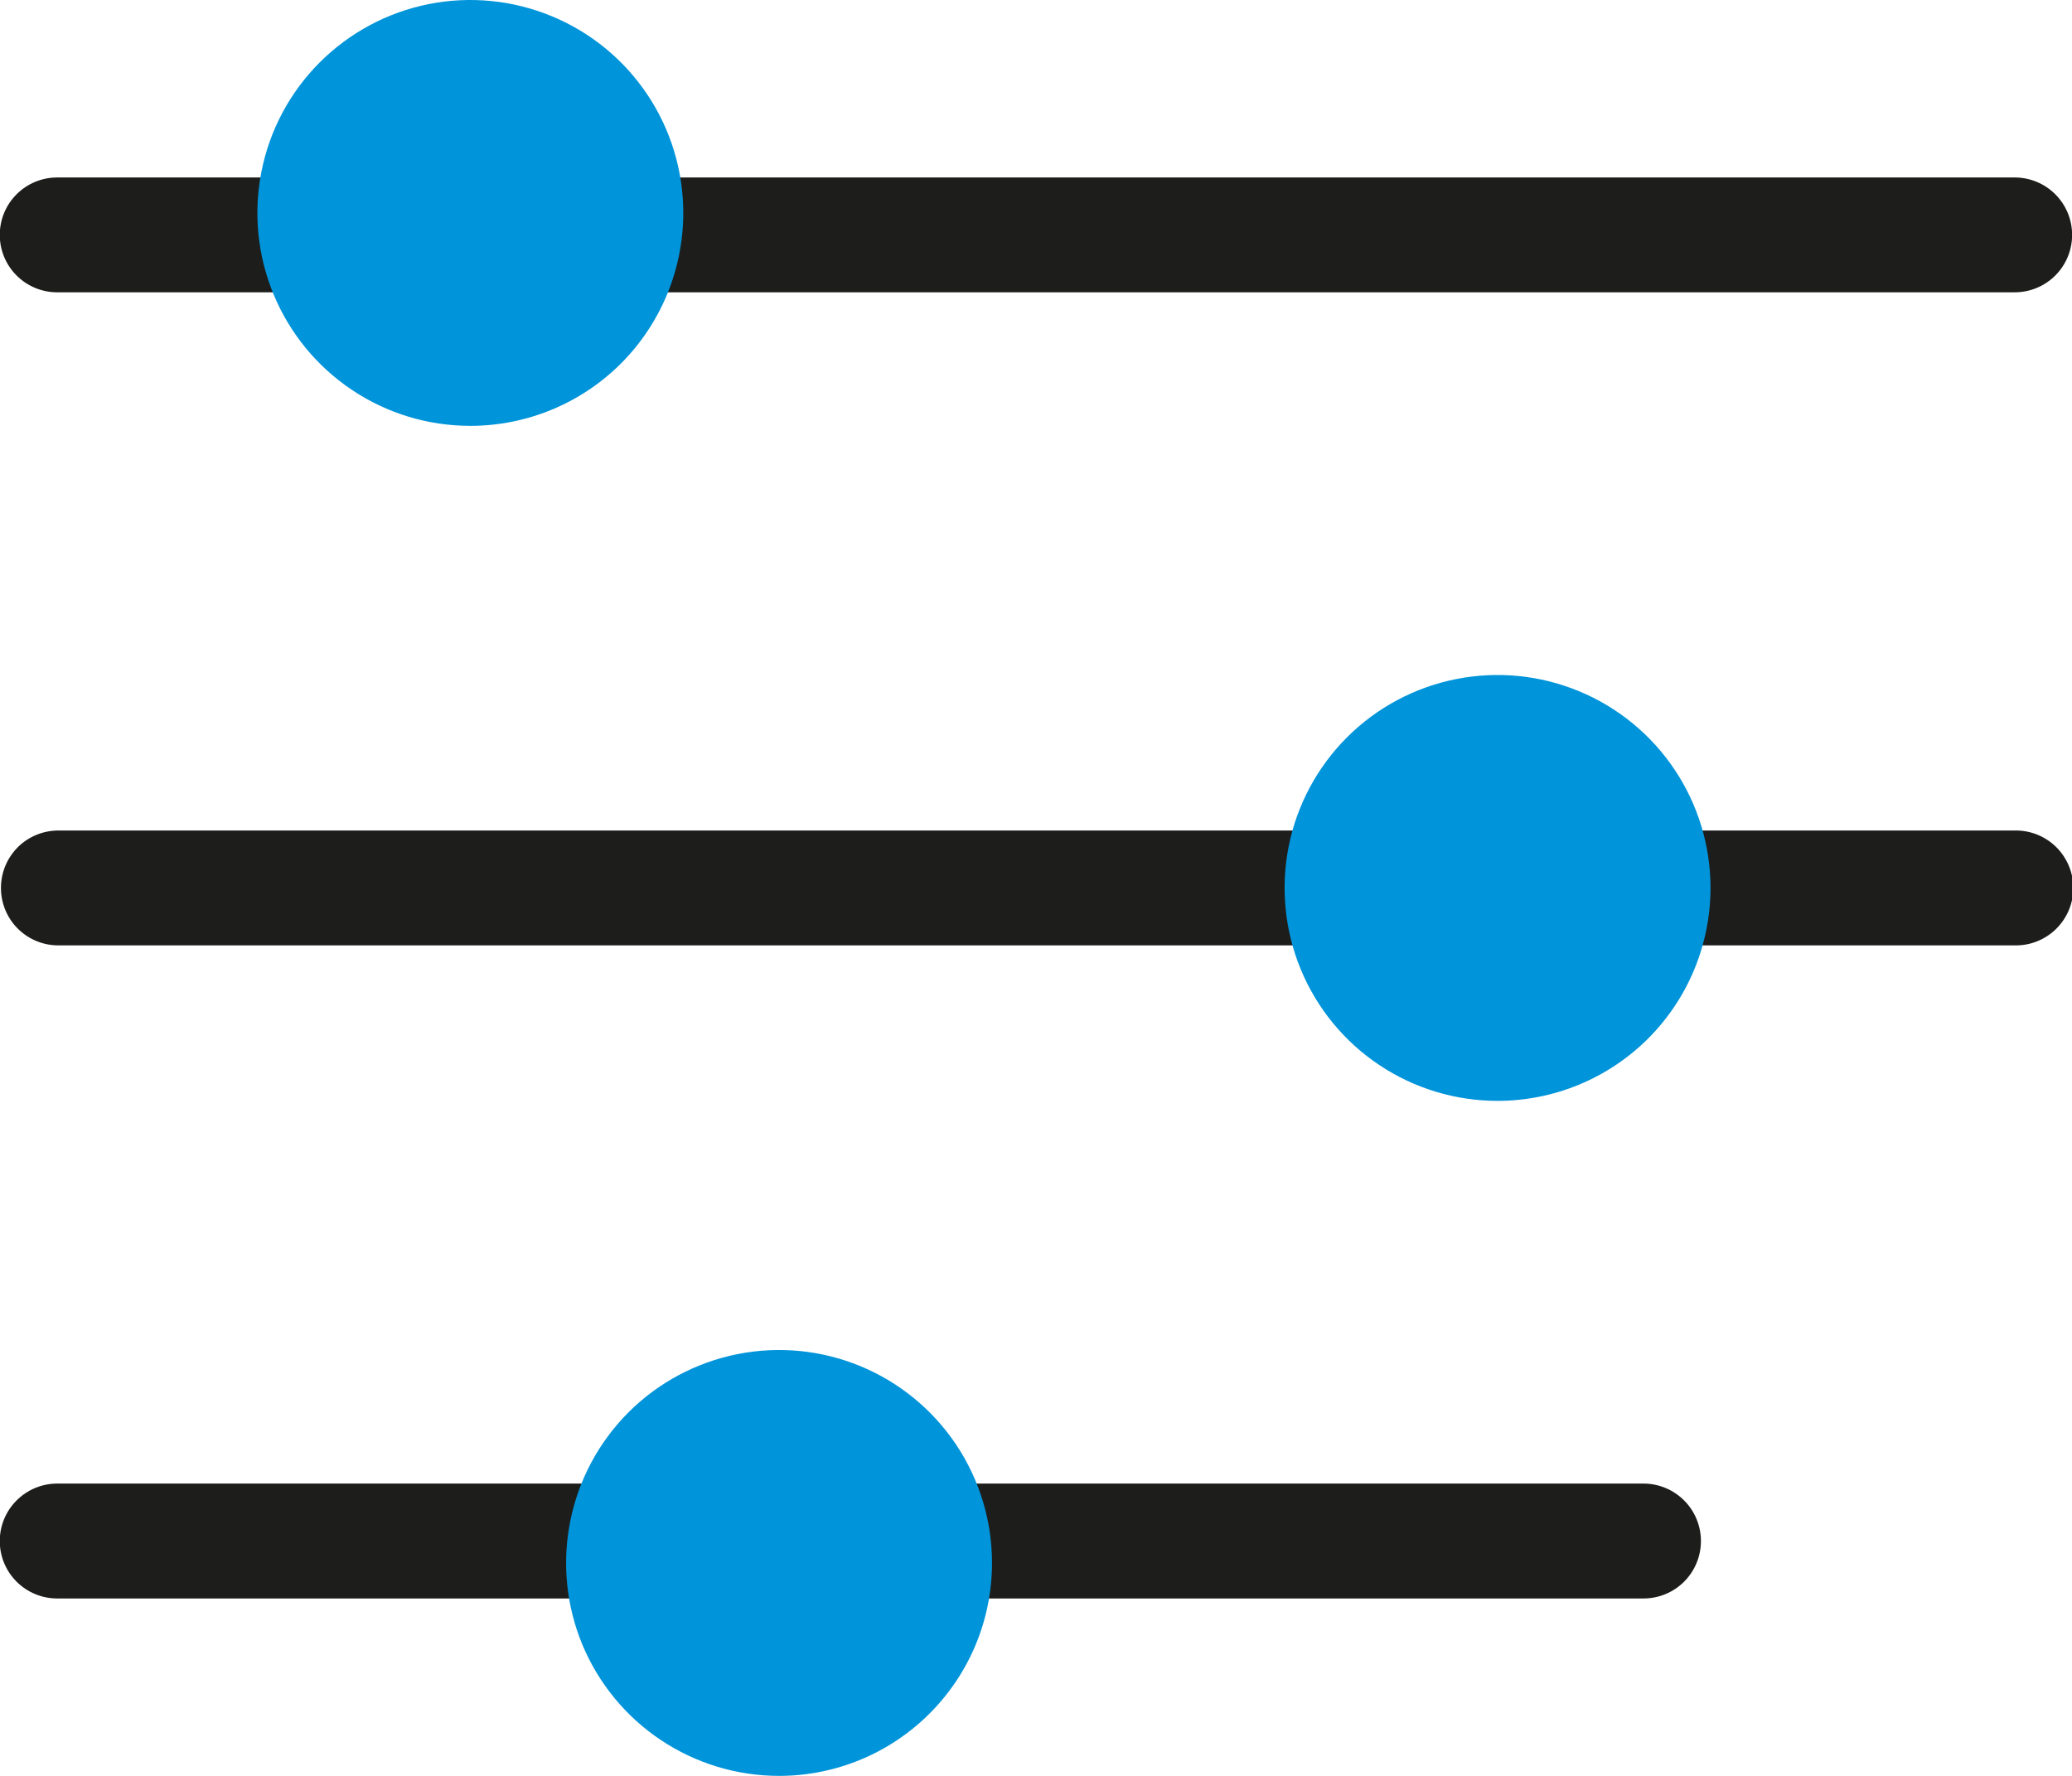<svg width="35" height="30" viewBox="0 0 35 30" fill="none" xmlns="http://www.w3.org/2000/svg">
<g clip-path="url(#clip0_1_1605)">
<path d="M34.032 4.938H0.966C0.709 4.938 0.462 4.836 0.28 4.654C0.098 4.472 -0.004 4.225 -0.004 3.968C-0.004 3.711 0.098 3.464 0.28 3.282C0.462 3.1 0.709 2.998 0.966 2.998H34.032C34.289 2.998 34.536 3.1 34.718 3.282C34.9 3.464 35.002 3.711 35.002 3.968C35.002 4.225 34.9 4.472 34.718 4.654C34.536 4.836 34.289 4.938 34.032 4.938Z" fill="#1D1D1B"/>
<path d="M34.033 15.97H0.968C0.713 15.966 0.471 15.861 0.293 15.68C0.115 15.498 0.016 15.254 0.016 15C0.016 14.746 0.115 14.502 0.293 14.32C0.471 14.139 0.713 14.035 0.968 14.03H34.033C34.162 14.027 34.29 14.051 34.41 14.098C34.53 14.146 34.639 14.217 34.731 14.307C34.823 14.398 34.896 14.506 34.946 14.625C34.996 14.743 35.022 14.871 35.022 15C35.022 15.129 34.996 15.257 34.946 15.376C34.896 15.495 34.823 15.602 34.731 15.693C34.639 15.783 34.53 15.854 34.41 15.902C34.29 15.95 34.162 15.973 34.033 15.97Z" fill="#1D1D1B"/>
<path d="M27.762 27.003H0.966C0.709 27.003 0.462 26.901 0.28 26.719C0.098 26.537 -0.004 26.29 -0.004 26.033C-0.004 25.776 0.098 25.529 0.28 25.347C0.462 25.165 0.709 25.062 0.966 25.062H27.762C28.019 25.062 28.266 25.165 28.448 25.347C28.63 25.529 28.732 25.776 28.732 26.033C28.732 26.29 28.63 26.537 28.448 26.719C28.266 26.901 28.019 27.003 27.762 27.003Z" fill="#1D1D1B"/>
<path d="M11.542 3.597C11.542 2.886 11.331 2.19 10.936 1.599C10.54 1.007 9.979 0.546 9.321 0.274C8.664 0.002 7.941 -0.07 7.243 0.069C6.545 0.208 5.904 0.551 5.401 1.054C4.898 1.557 4.555 2.198 4.417 2.896C4.278 3.593 4.349 4.317 4.622 4.974C4.894 5.631 5.355 6.193 5.947 6.588C6.538 6.984 7.234 7.194 7.945 7.194C8.899 7.194 9.814 6.815 10.489 6.141C11.163 5.466 11.542 4.551 11.542 3.597Z" fill="#0094DA"/>
<path d="M16.757 26.403C16.757 25.691 16.546 24.996 16.151 24.404C15.755 23.813 15.194 23.352 14.536 23.079C13.879 22.807 13.156 22.736 12.458 22.875C11.76 23.014 11.119 23.356 10.616 23.859C10.113 24.363 9.77 25.003 9.632 25.701C9.493 26.399 9.564 27.122 9.836 27.78C10.109 28.437 10.57 28.999 11.162 29.394C11.753 29.789 12.449 30 13.16 30C14.114 30 15.029 29.621 15.703 28.946C16.378 28.272 16.757 27.357 16.757 26.403Z" fill="#0094DA"/>
<path d="M28.894 15C28.894 14.289 28.683 13.593 28.288 13.002C27.892 12.41 27.331 11.949 26.673 11.677C26.016 11.404 25.293 11.333 24.595 11.472C23.897 11.611 23.256 11.953 22.753 12.456C22.25 12.959 21.907 13.6 21.768 14.298C21.63 14.996 21.701 15.719 21.973 16.377C22.245 17.034 22.706 17.596 23.298 17.991C23.889 18.386 24.585 18.597 25.296 18.597C26.25 18.597 27.165 18.218 27.84 17.544C28.515 16.869 28.893 15.954 28.894 15Z" fill="#0094DA"/>
</g>
<defs>
<clipPath id="clip0_1_1605">
<rect width="35.006" height="30" fill="white"/>
</clipPath>
</defs>
</svg>
